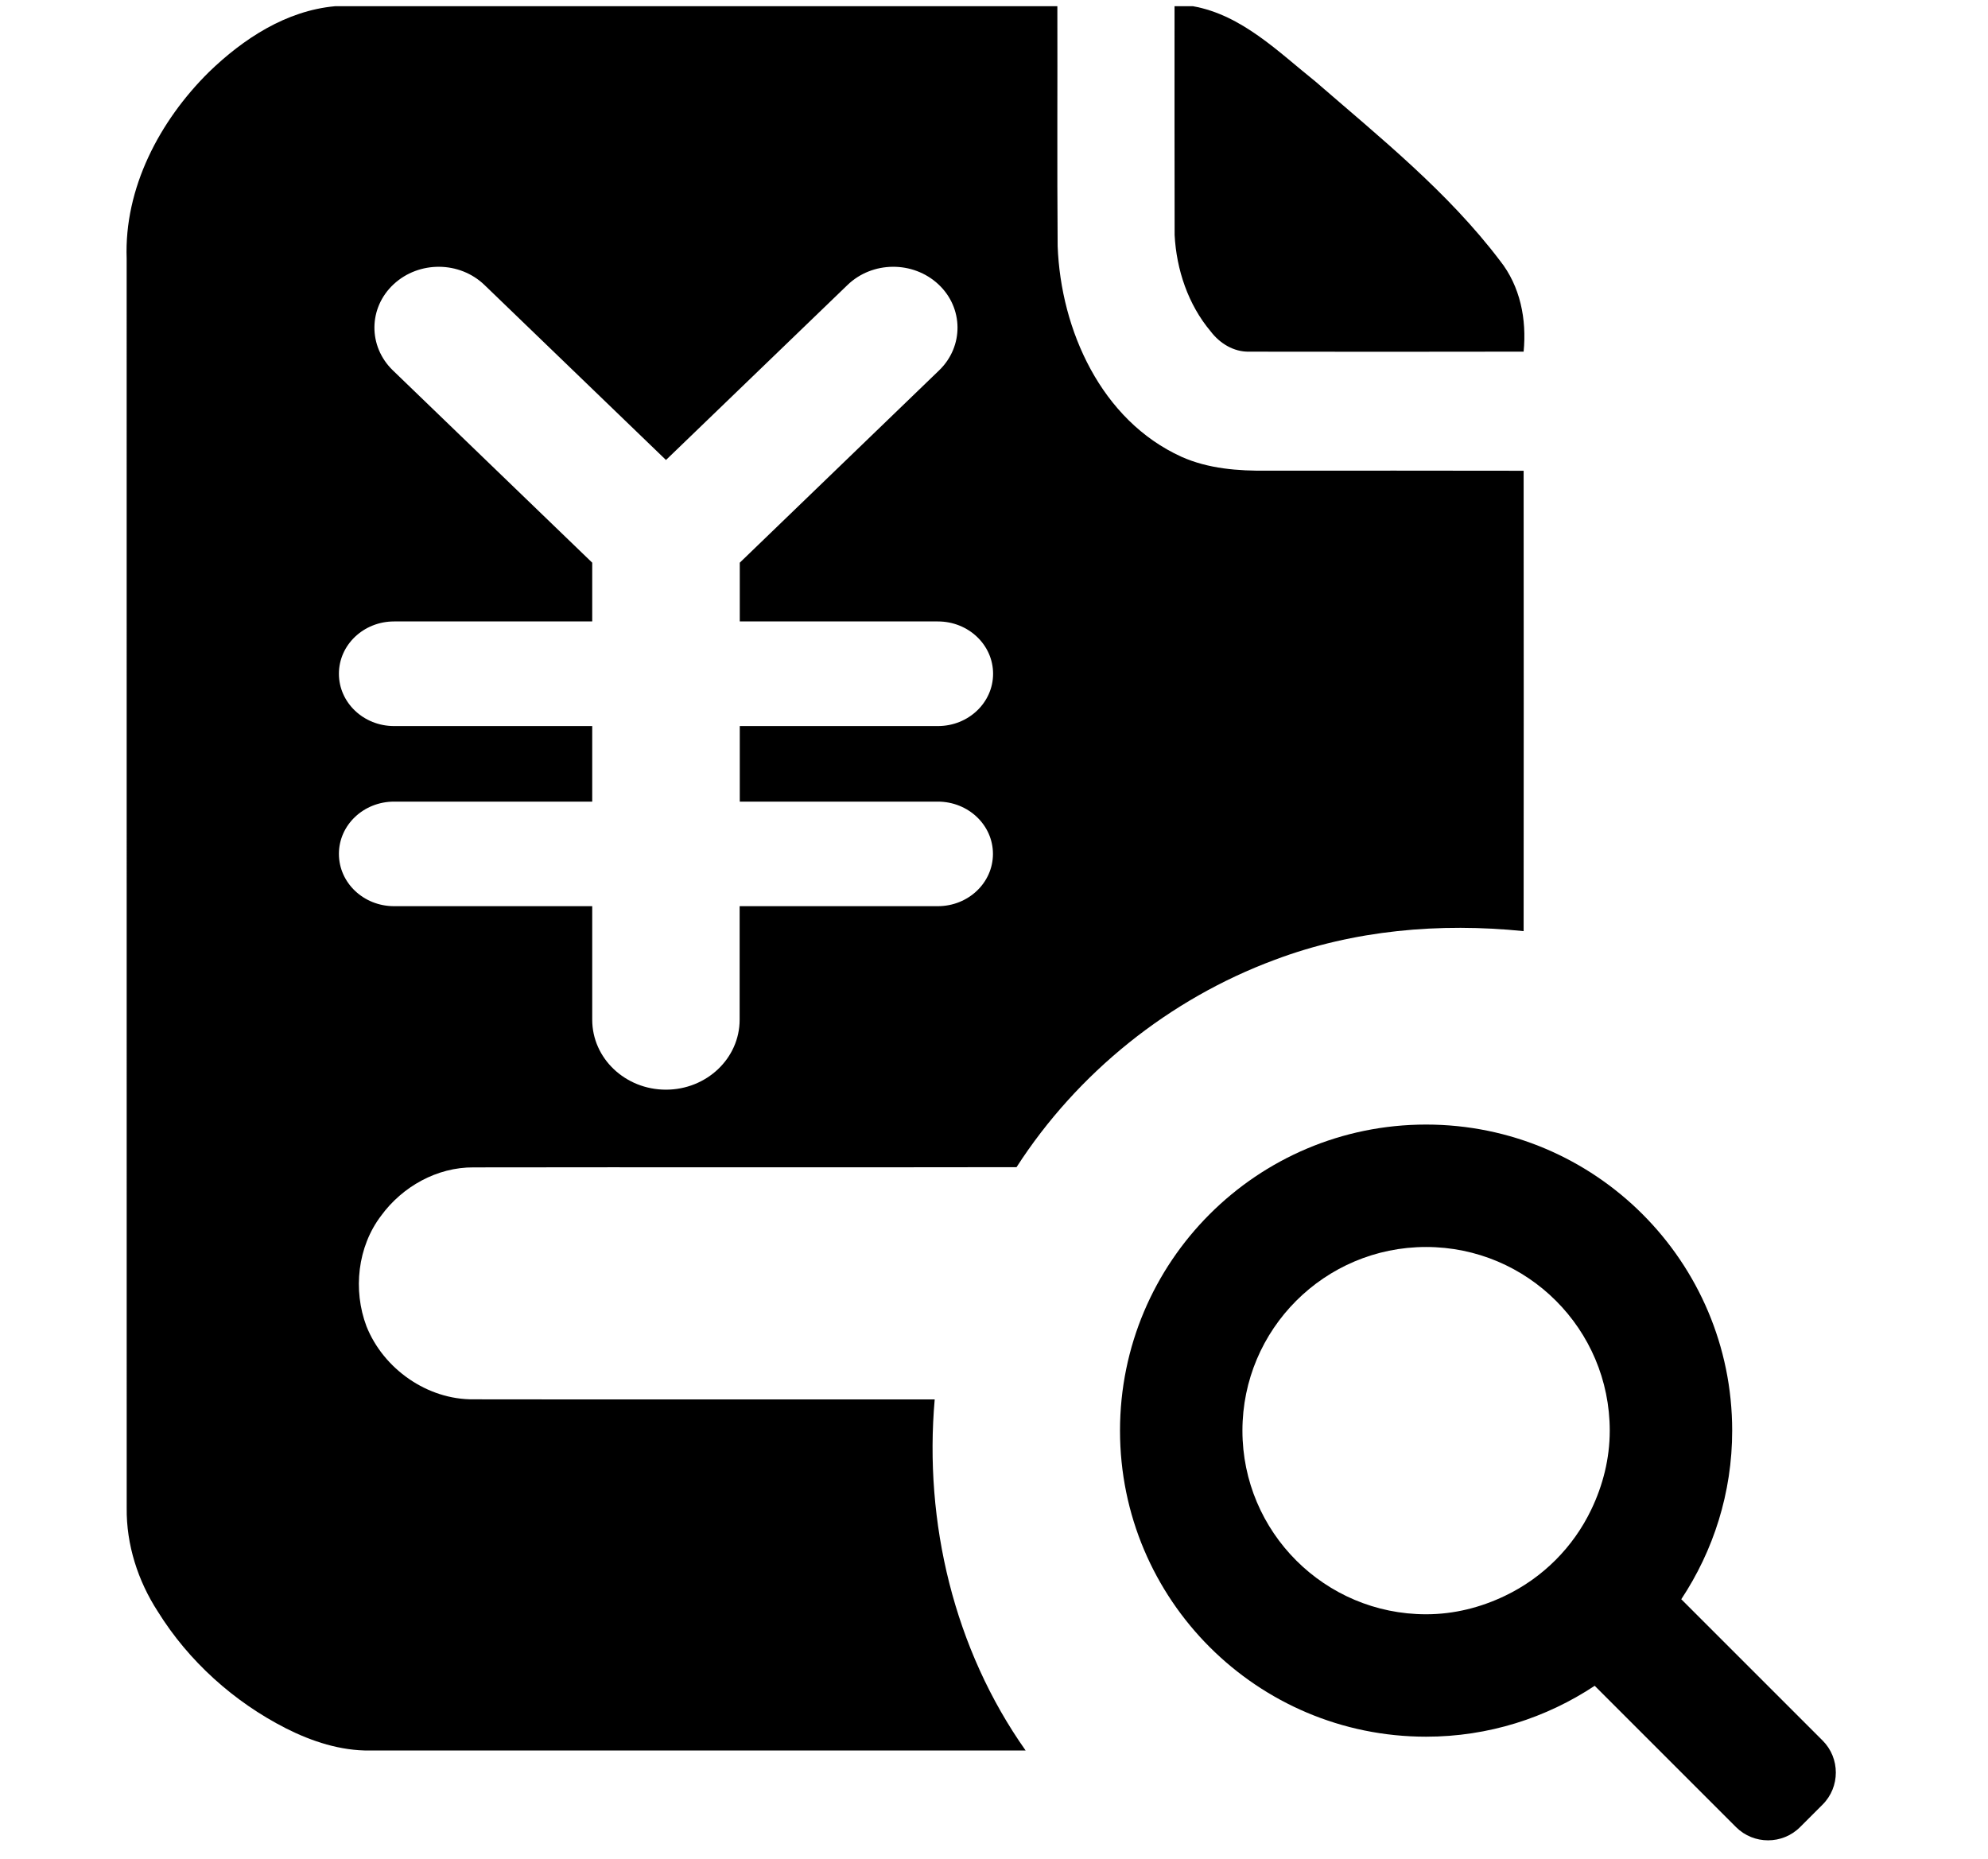 <?xml version="1.0" standalone="no"?><!DOCTYPE svg PUBLIC "-//W3C//DTD SVG 1.1//EN" "http://www.w3.org/Graphics/SVG/1.1/DTD/svg11.dtd"><svg t="1562814338851" class="icon" viewBox="0 0 1095 1024" version="1.1" xmlns="http://www.w3.org/2000/svg" p-id="18961" xmlns:xlink="http://www.w3.org/1999/xlink" width="320.801" height="300"><defs><style type="text/css"></style></defs><path d="M666.866 182.566c4.992 6.602 12.705 11.344 21.177 11.153 50.387 0.069 100.783 0.099 151.179-0.012 1.742-17.767-1.81-36.022-13.114-50.227-28.64-37.771-65.951-67.702-101.563-98.581-20.516-16.395-40.572-36.673-67.431-41.474L646.94 3.425l-0.001 0.004c0.031 42.014-0.069 84.028 0.05 126.05C647.991 148.546 654.451 167.851 666.866 182.566z" p-id="18962"></path><path d="M698.006 259.269c-16.015 0.19-32.47-1.041-47.275-7.662-44.114-20.058-66.452-69.713-68.172-116.078-0.351-44.035-0.041-88.069-0.161-132.103L184.502 3.426l-0.004 0.006c-26.918 2.46-50.457 17.904-69.432 36.26-27.127 26.829-46.724 63.881-45.304 102.783 0.031 229.414-0.019 458.818 0.02 688.22-0.23 20.196 6.163 40.101 17.106 56.978 17.006 27.409 41.903 49.774 70.603 64.4 14.354 7.254 30.119 12.414 46.355 12.214 120.368 0.019 240.728 0.019 361.086 0-39.413-55.779-56.047-125.68-50.096-193.403-84.646-0.031-169.294 0.079-253.941-0.051-25.489 0.28-49.697-16.745-59.049-40.252-7.522-19.927-4.931-43.796 8.073-60.891 11.714-16.055 30.841-26.778 50.917-26.628 99.692-0.17 199.384 0.071 299.075-0.119 33.52-52.036 84.207-92.699 142.225-114.217 43.546-16.437 91-20.497 137.085-15.806 0.07-84.537 0.08-169.075 0-253.602C792.147 259.189 745.082 259.289 698.006 259.269zM516.503 441.578l0.035 0c16.792 0 30.385 12.872 30.385 28.785 0 15.944-13.592 28.816-30.385 28.816L407.394 499.179l0 62.558c0 21.261-18.185 38.517-40.597 38.517-22.412 0-40.597-17.257-40.597-38.517l0-62.558L217.055 499.179c-16.792 0-30.383-12.872-30.383-28.816 0-15.912 13.591-28.785 30.383-28.785l109.144 0 0-41.62L217.055 399.958c-16.792 0-30.383-12.904-30.383-28.816s13.591-28.816 30.383-28.816l109.144 0 0-32.368-109.817-105.94c-13.702-13.257-13.51-34.482 0.448-47.447 13.975-12.967 36.339-12.807 50.057 0.447l99.939 96.371 99.955-96.371c13.702-13.254 36.082-13.414 50.041-0.447 13.942 12.965 14.12 34.258 0.448 47.447l-109.8 105.94 0 32.368 109.128 0c16.808 0 30.399 12.904 30.399 28.816s-13.591 28.816-30.399 28.816L407.471 399.958l0 41.62L516.503 441.578z" p-id="18963"></path><path d="M1003.919 958.807 926.054 880.947c17.644-26.644 28.042-58.522 28.042-92.872 0-93.117-75.484-168.602-168.596-168.602-93.117 0-168.596 75.484-168.596 168.602 0 93.112 75.484 168.596 168.596 168.596 34.35 0 66.227-10.399 92.867-28.042l77.865 77.865c9.692 9.687 25.549 9.687 35.236 0l12.457-12.452C1013.606 984.351 1013.606 968.499 1003.919 958.807zM876.544 831.432c-9.974 20.895-26.788 37.709-47.688 47.688-13.184 6.298-27.776 10.117-43.361 10.117-55.869 0-101.161-45.297-101.161-101.161 0-55.869 45.292-101.161 101.161-101.161s101.161 45.292 101.161 101.161C886.656 803.661 882.842 818.243 876.544 831.432z" p-id="18964"></path></svg>